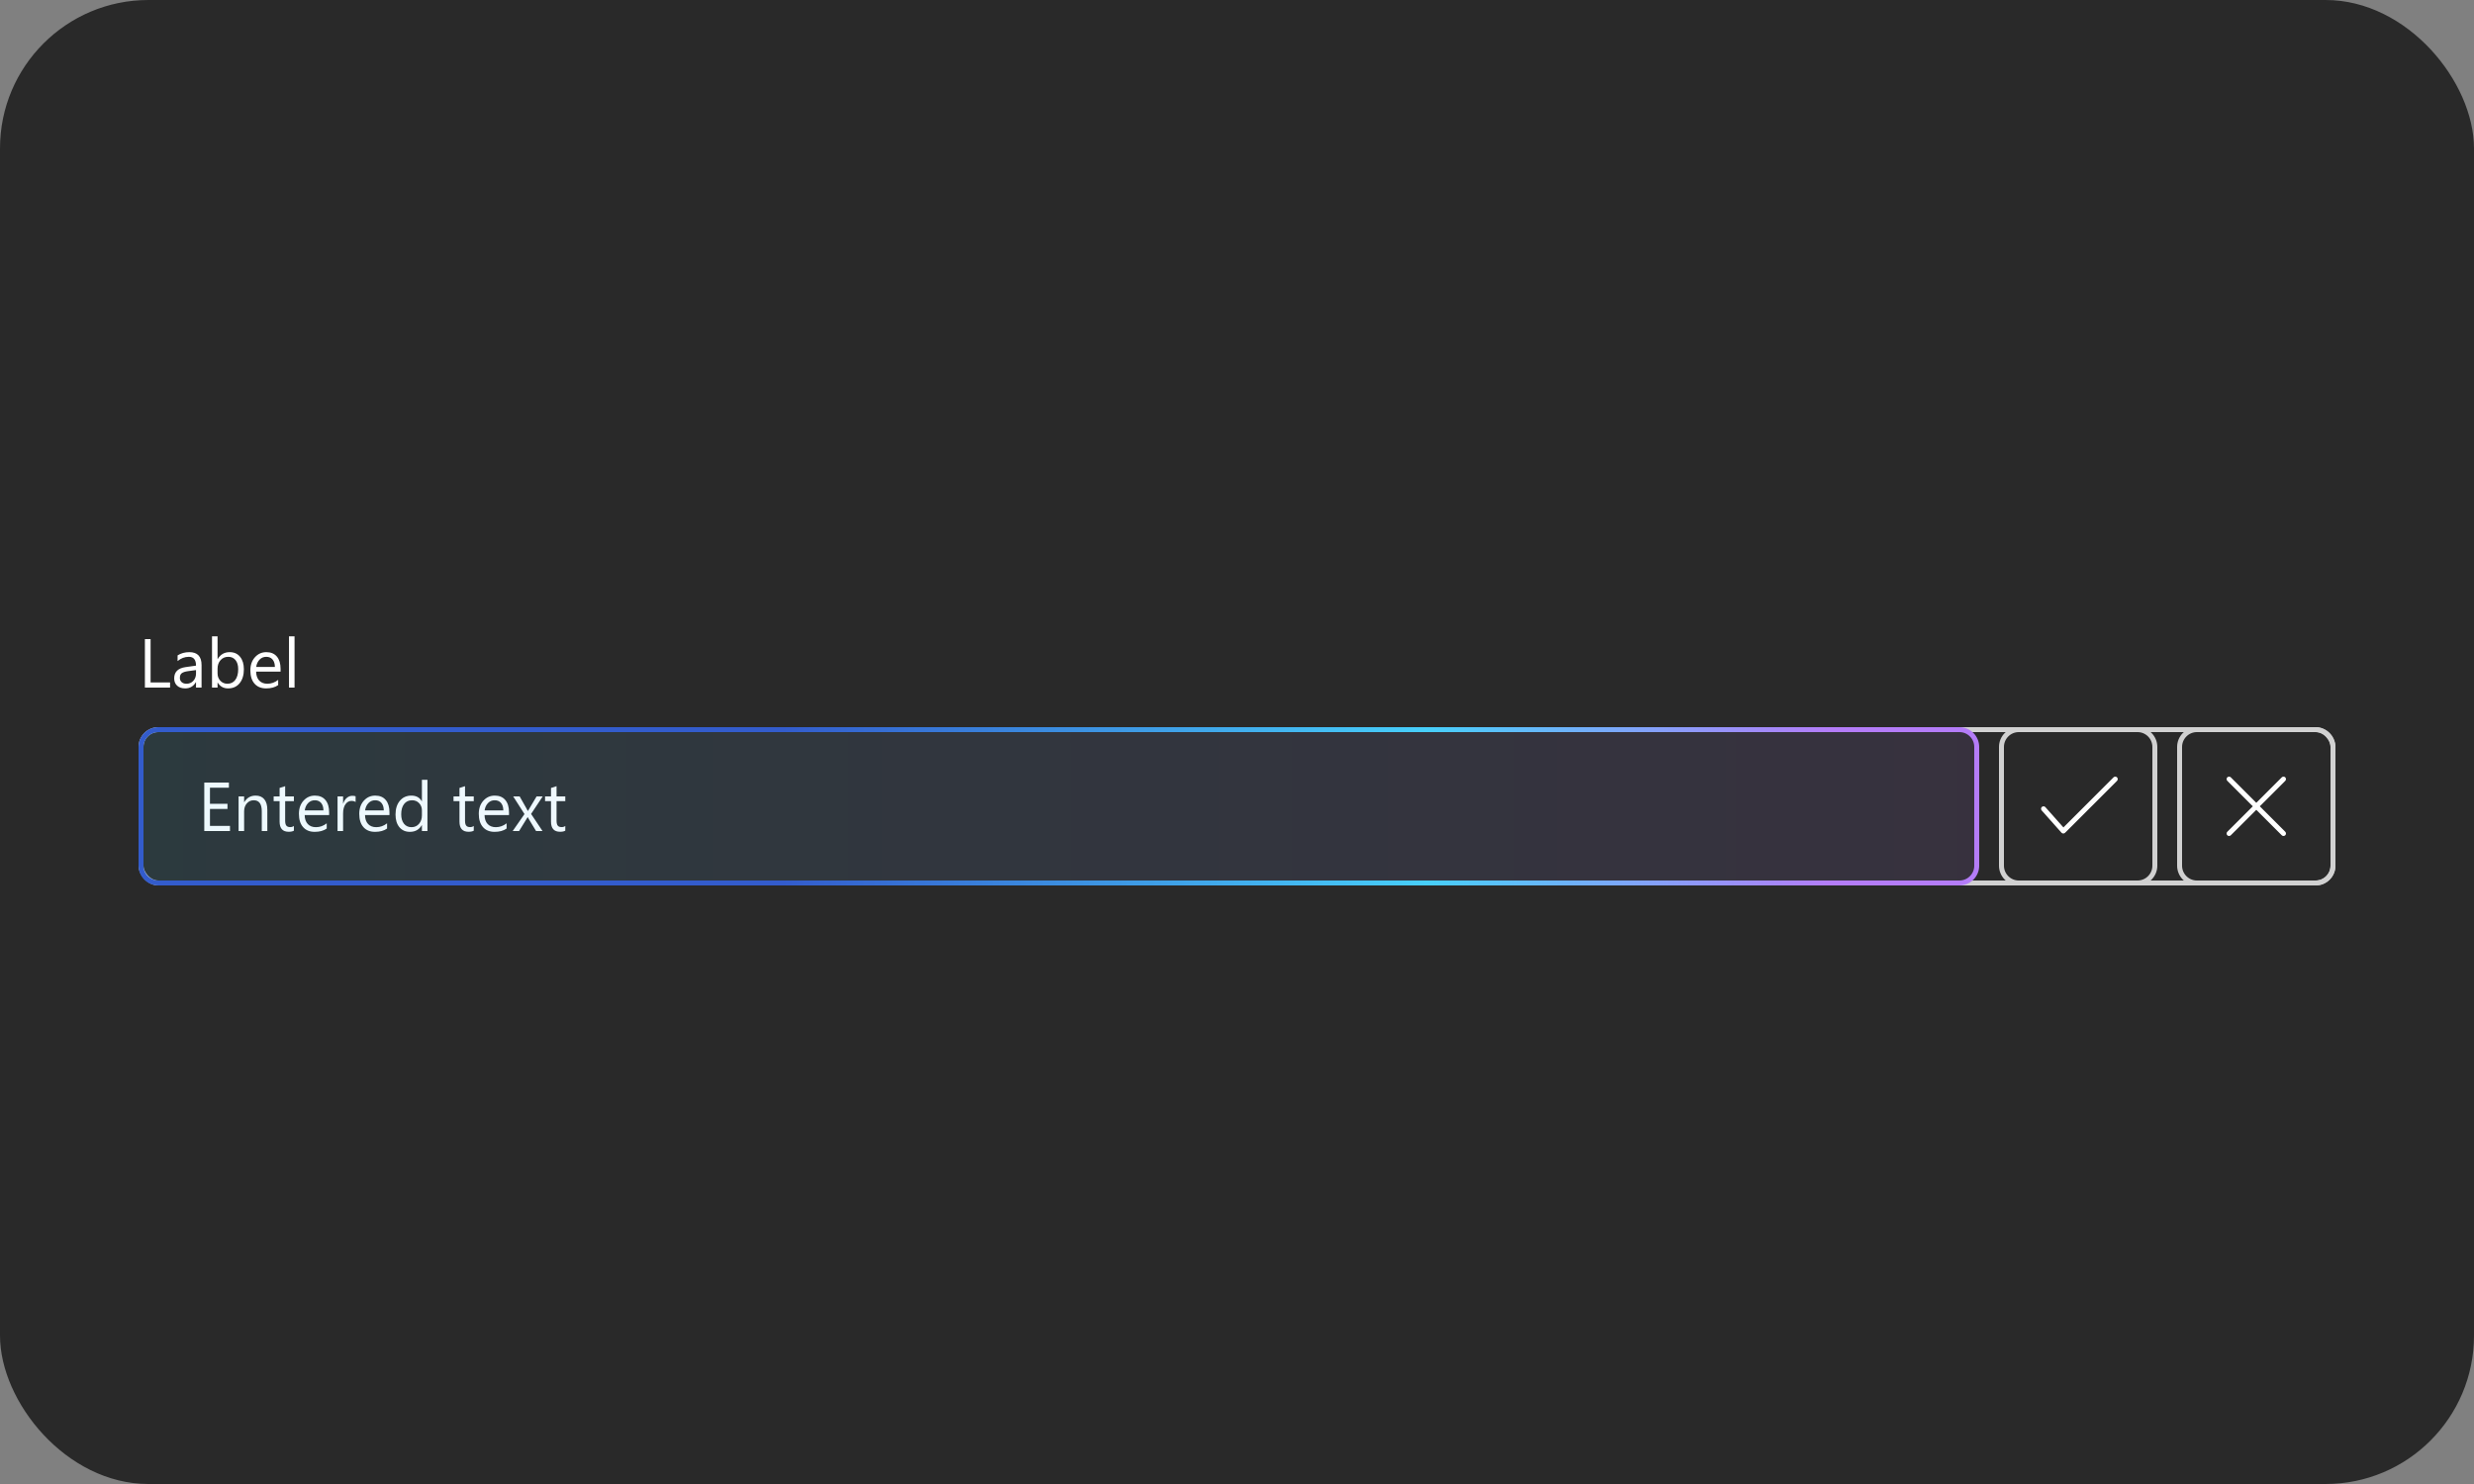 <svg width="500" height="300" viewBox="0 0 500 300" fill="none" xmlns="http://www.w3.org/2000/svg">
<rect x="0" y="0" width="500" height="300" fill="#808080" stroke="none"/>
<g id="05-F-dark">
<rect width="500" height="300" rx="30" fill="#292929"/>
<g id="Field">
<g id="Label + Icon">
<g id="Label">
<path id="Text" d="M34.371 139H29.285V129.197H30.434V137.961H34.371V139ZM40.735 139H39.614V137.906H39.587C39.099 138.745 38.382 139.164 37.434 139.164C36.736 139.164 36.19 138.979 35.793 138.61C35.401 138.241 35.205 137.751 35.205 137.141C35.205 135.833 35.975 135.072 37.516 134.857L39.614 134.563C39.614 133.374 39.133 132.779 38.172 132.779C37.329 132.779 36.568 133.066 35.889 133.641V132.492C36.577 132.055 37.37 131.836 38.268 131.836C39.913 131.836 40.735 132.706 40.735 134.447V139ZM39.614 135.459L37.926 135.691C37.406 135.764 37.014 135.894 36.75 136.081C36.486 136.263 36.353 136.589 36.353 137.059C36.353 137.4 36.474 137.681 36.716 137.899C36.962 138.114 37.288 138.221 37.693 138.221C38.249 138.221 38.707 138.027 39.067 137.64C39.432 137.248 39.614 136.753 39.614 136.156V135.459ZM43.996 137.988H43.969V139H42.848V128.637H43.969V133.23H43.996C44.547 132.301 45.354 131.836 46.416 131.836C47.314 131.836 48.016 132.15 48.522 132.779C49.032 133.404 49.287 134.242 49.287 135.295C49.287 136.466 49.002 137.405 48.433 138.111C47.863 138.813 47.084 139.164 46.095 139.164C45.17 139.164 44.47 138.772 43.996 137.988ZM43.969 135.165V136.143C43.969 136.721 44.156 137.214 44.529 137.619C44.908 138.02 45.386 138.221 45.965 138.221C46.644 138.221 47.175 137.961 47.558 137.441C47.945 136.922 48.139 136.2 48.139 135.274C48.139 134.495 47.959 133.884 47.599 133.442C47.239 133 46.751 132.779 46.136 132.779C45.484 132.779 44.96 133.007 44.563 133.463C44.167 133.914 43.969 134.481 43.969 135.165ZM56.704 135.78H51.762C51.78 136.56 51.99 137.161 52.391 137.585C52.792 138.009 53.343 138.221 54.045 138.221C54.833 138.221 55.558 137.961 56.219 137.441V138.494C55.603 138.941 54.79 139.164 53.778 139.164C52.789 139.164 52.012 138.847 51.447 138.214C50.882 137.576 50.6 136.68 50.6 135.527C50.6 134.438 50.907 133.552 51.523 132.868C52.142 132.18 52.91 131.836 53.826 131.836C54.742 131.836 55.451 132.132 55.952 132.725C56.453 133.317 56.704 134.14 56.704 135.192V135.78ZM55.556 134.83C55.551 134.183 55.394 133.679 55.084 133.319C54.779 132.959 54.352 132.779 53.806 132.779C53.277 132.779 52.828 132.968 52.459 133.347C52.09 133.725 51.862 134.219 51.775 134.83H55.556ZM59.527 139H58.406V128.637H59.527V139Z" fill="white"/>
</g>
</g>
<g id="Form + Text">
<g id="Input">
<g clip-path="url(#clip0_287_168086)">
<g id="Contents">
<rect x="28.5" y="147.5" width="443" height="31" rx="3.5" stroke="#D1D1D1"/>
<g id="Icon-Text-stack">
<g id="Text_2">
<path id="Entered text" d="M46.48 168H41.285V158.197H46.262V159.236H42.434V162.497H45.975V163.529H42.434V166.961H46.48V168ZM54.027 168H52.906V164.008C52.906 162.522 52.364 161.779 51.279 161.779C50.719 161.779 50.254 161.991 49.885 162.415C49.52 162.834 49.338 163.365 49.338 164.008V168H48.217V161H49.338V162.162H49.365C49.894 161.278 50.66 160.836 51.662 160.836C52.428 160.836 53.013 161.084 53.419 161.581C53.825 162.073 54.027 162.786 54.027 163.721V168ZM59.394 167.932C59.129 168.077 58.781 168.15 58.348 168.15C57.122 168.15 56.509 167.467 56.509 166.1V161.957H55.306V161H56.509V159.291L57.63 158.929V161H59.394V161.957H57.63V165.901C57.63 166.371 57.71 166.706 57.869 166.906C58.029 167.107 58.293 167.207 58.662 167.207C58.945 167.207 59.188 167.13 59.394 166.975V167.932ZM66.517 164.78H61.574C61.592 165.56 61.802 166.161 62.203 166.585C62.604 167.009 63.156 167.221 63.857 167.221C64.646 167.221 65.37 166.961 66.031 166.441V167.494C65.416 167.941 64.603 168.164 63.591 168.164C62.602 168.164 61.825 167.847 61.26 167.214C60.695 166.576 60.412 165.68 60.412 164.527C60.412 163.438 60.72 162.552 61.335 161.868C61.955 161.18 62.723 160.836 63.639 160.836C64.555 160.836 65.263 161.132 65.765 161.725C66.266 162.317 66.517 163.14 66.517 164.192V164.78ZM65.368 163.83C65.364 163.183 65.206 162.679 64.897 162.319C64.591 161.959 64.165 161.779 63.618 161.779C63.09 161.779 62.641 161.968 62.272 162.347C61.902 162.725 61.675 163.219 61.588 163.83H65.368ZM71.869 162.135C71.673 161.984 71.391 161.909 71.022 161.909C70.543 161.909 70.142 162.135 69.818 162.586C69.499 163.037 69.34 163.652 69.34 164.432V168H68.219V161H69.34V162.442H69.367C69.527 161.95 69.77 161.567 70.099 161.294C70.427 161.016 70.794 160.877 71.199 160.877C71.491 160.877 71.714 160.909 71.869 160.973V162.135ZM78.712 164.78H73.769C73.788 165.56 73.997 166.161 74.398 166.585C74.799 167.009 75.351 167.221 76.053 167.221C76.841 167.221 77.566 166.961 78.227 166.441V167.494C77.611 167.941 76.798 168.164 75.786 168.164C74.797 168.164 74.02 167.847 73.455 167.214C72.89 166.576 72.607 165.68 72.607 164.527C72.607 163.438 72.915 162.552 73.53 161.868C74.15 161.18 74.918 160.836 75.834 160.836C76.75 160.836 77.459 161.132 77.96 161.725C78.461 162.317 78.712 163.14 78.712 164.192V164.78ZM77.564 163.83C77.559 163.183 77.402 162.679 77.092 162.319C76.787 161.959 76.36 161.779 75.814 161.779C75.285 161.779 74.836 161.968 74.467 162.347C74.098 162.725 73.87 163.219 73.783 163.83H77.564ZM86.389 168H85.268V166.811H85.24C84.721 167.713 83.919 168.164 82.834 168.164C81.954 168.164 81.25 167.852 80.722 167.228C80.198 166.599 79.936 165.744 79.936 164.664C79.936 163.507 80.227 162.579 80.811 161.882C81.394 161.185 82.171 160.836 83.142 160.836C84.103 160.836 84.803 161.214 85.24 161.971H85.268V157.637H86.389V168ZM85.268 164.835V163.803C85.268 163.238 85.081 162.759 84.707 162.367C84.333 161.975 83.859 161.779 83.285 161.779C82.602 161.779 82.064 162.03 81.672 162.531C81.28 163.033 81.084 163.725 81.084 164.609C81.084 165.416 81.271 166.054 81.644 166.523C82.023 166.988 82.529 167.221 83.162 167.221C83.787 167.221 84.292 166.995 84.68 166.544C85.072 166.093 85.268 165.523 85.268 164.835ZM95.747 167.932C95.483 168.077 95.134 168.15 94.701 168.15C93.475 168.15 92.862 167.467 92.862 166.1V161.957H91.659V161H92.862V159.291L93.983 158.929V161H95.747V161.957H93.983V165.901C93.983 166.371 94.063 166.706 94.223 166.906C94.382 167.107 94.647 167.207 95.016 167.207C95.298 167.207 95.542 167.13 95.747 166.975V167.932ZM102.87 164.78H97.928C97.946 165.56 98.156 166.161 98.557 166.585C98.958 167.009 99.509 167.221 100.211 167.221C100.999 167.221 101.724 166.961 102.385 166.441V167.494C101.77 167.941 100.956 168.164 99.944 168.164C98.955 168.164 98.178 167.847 97.613 167.214C97.048 166.576 96.766 165.68 96.766 164.527C96.766 163.438 97.073 162.552 97.689 161.868C98.308 161.18 99.076 160.836 99.992 160.836C100.908 160.836 101.617 161.132 102.118 161.725C102.619 162.317 102.87 163.14 102.87 164.192V164.78ZM101.722 163.83C101.717 163.183 101.56 162.679 101.25 162.319C100.945 161.959 100.519 161.779 99.972 161.779C99.443 161.779 98.994 161.968 98.625 162.347C98.256 162.725 98.028 163.219 97.941 163.83H101.722ZM109.686 161L107.334 164.541L109.645 168H108.339L106.965 165.73C106.878 165.589 106.776 165.411 106.657 165.197H106.63C106.607 165.238 106.5 165.416 106.309 165.73L104.907 168H103.615L106.001 164.568L103.718 161H105.023L106.377 163.393C106.477 163.57 106.575 163.753 106.671 163.939H106.698L108.448 161H109.686ZM114.245 167.932C113.981 168.077 113.632 168.15 113.199 168.15C111.973 168.15 111.36 167.467 111.36 166.1V161.957H110.157V161H111.36V159.291L112.481 158.929V161H114.245V161.957H112.481V165.901C112.481 166.371 112.561 166.706 112.721 166.906C112.88 167.107 113.145 167.207 113.514 167.207C113.796 167.207 114.04 167.13 114.245 166.975V167.932Z" fill="white"/>
</g>
</g>
</g>
</g>
</g>
</g>
</g>
<g id="Input.AutoFill">
<g id="Input_2">
<g clip-path="url(#clip1_287_168086)">
<g id="Contents_2">
<path d="M28.5 151C28.5 149.067 30.067 147.5 32 147.5H396C397.933 147.5 399.5 149.067 399.5 151V175C399.5 176.933 397.933 178.5 396 178.5H32C30.067 178.5 28.5 176.933 28.5 175V151Z" fill="url(#paint0_linear_287_168086)" fill-opacity="0.1"/>
<path d="M28.5 151C28.5 149.067 30.067 147.5 32 147.5H396C397.933 147.5 399.5 149.067 399.5 151V175C399.5 176.933 397.933 178.5 396 178.5H32C30.067 178.5 28.5 176.933 28.5 175V151Z" stroke="url(#paint1_linear_287_168086)"/>
</g>
</g>
</g>
<g id="Button">
<path d="M404.5 151C404.5 149.067 406.067 147.5 408 147.5H432C433.933 147.5 435.5 149.067 435.5 151V175C435.5 176.933 433.933 178.5 432 178.5H408C406.067 178.5 404.5 176.933 404.5 175V151Z" stroke="#D1D1D1"/>
<g id="Icon">
<path id="Shape" d="M413.374 163.168C413.19 162.961 412.874 162.943 412.668 163.126C412.461 163.31 412.443 163.626 412.626 163.832L416.626 168.332C416.817 168.547 417.15 168.557 417.354 168.354L427.854 157.854C428.049 157.658 428.049 157.342 427.854 157.146C427.658 156.951 427.342 156.951 427.146 157.146L417.021 167.271L413.374 163.168Z" fill="white"/>
</g>
</g>
<g id="Button_2">
<path d="M440.5 151C440.5 149.067 442.067 147.5 444 147.5H468C469.933 147.5 471.5 149.067 471.5 151V175C471.5 176.933 469.933 178.5 468 178.5H444C442.067 178.5 440.5 176.933 440.5 175V151Z" stroke="#D1D1D1"/>
<g id="Icon_2">
<path id="Shape_2" d="M450.089 157.216L450.146 157.146C450.32 156.973 450.589 156.954 450.784 157.089L450.854 157.146L456 162.293L461.146 157.146C461.32 156.973 461.589 156.954 461.784 157.089L461.854 157.146C462.027 157.32 462.046 157.589 461.911 157.784L461.854 157.854L456.707 163L461.854 168.146C462.027 168.32 462.046 168.589 461.911 168.784L461.854 168.854C461.68 169.027 461.411 169.046 461.216 168.911L461.146 168.854L456 163.707L450.854 168.854C450.68 169.027 450.411 169.046 450.216 168.911L450.146 168.854C449.973 168.68 449.954 168.411 450.089 168.216L450.146 168.146L455.293 163L450.146 157.854C449.973 157.68 449.954 157.411 450.089 157.216L450.146 157.146L450.089 157.216Z" fill="white"/>
</g>
</g>
</g>
</g>
<defs>
<linearGradient id="paint0_linear_287_168086" x1="28" y1="163" x2="400" y2="163" gradientUnits="userSpaceOnUse">
<stop stop-color="#47CFFA"/>
<stop offset="1" stop-color="#B47CF8"/>
</linearGradient>
<linearGradient id="paint1_linear_287_168086" x1="28" y1="163" x2="400" y2="163" gradientUnits="userSpaceOnUse">
<stop offset="0.35" stop-color="#335CCC"/>
<stop offset="0.7" stop-color="#47CFFA"/>
<stop offset="0.92" stop-color="#B47CF8"/>
</linearGradient>
<clipPath id="clip0_287_168086">
<path d="M28 151C28 148.791 29.791 147 32 147H468C470.209 147 472 148.791 472 151V175C472 177.209 470.209 179 468 179H32C29.791 179 28 177.209 28 175V151Z" fill="white"/>
</clipPath>
<clipPath id="clip1_287_168086">
<path d="M28 151C28 148.791 29.791 147 32 147H396C398.209 147 400 148.791 400 151V175C400 177.209 398.209 179 396 179H32C29.791 179 28 177.209 28 175V151Z" fill="white"/>
</clipPath>
</defs>
</svg>
